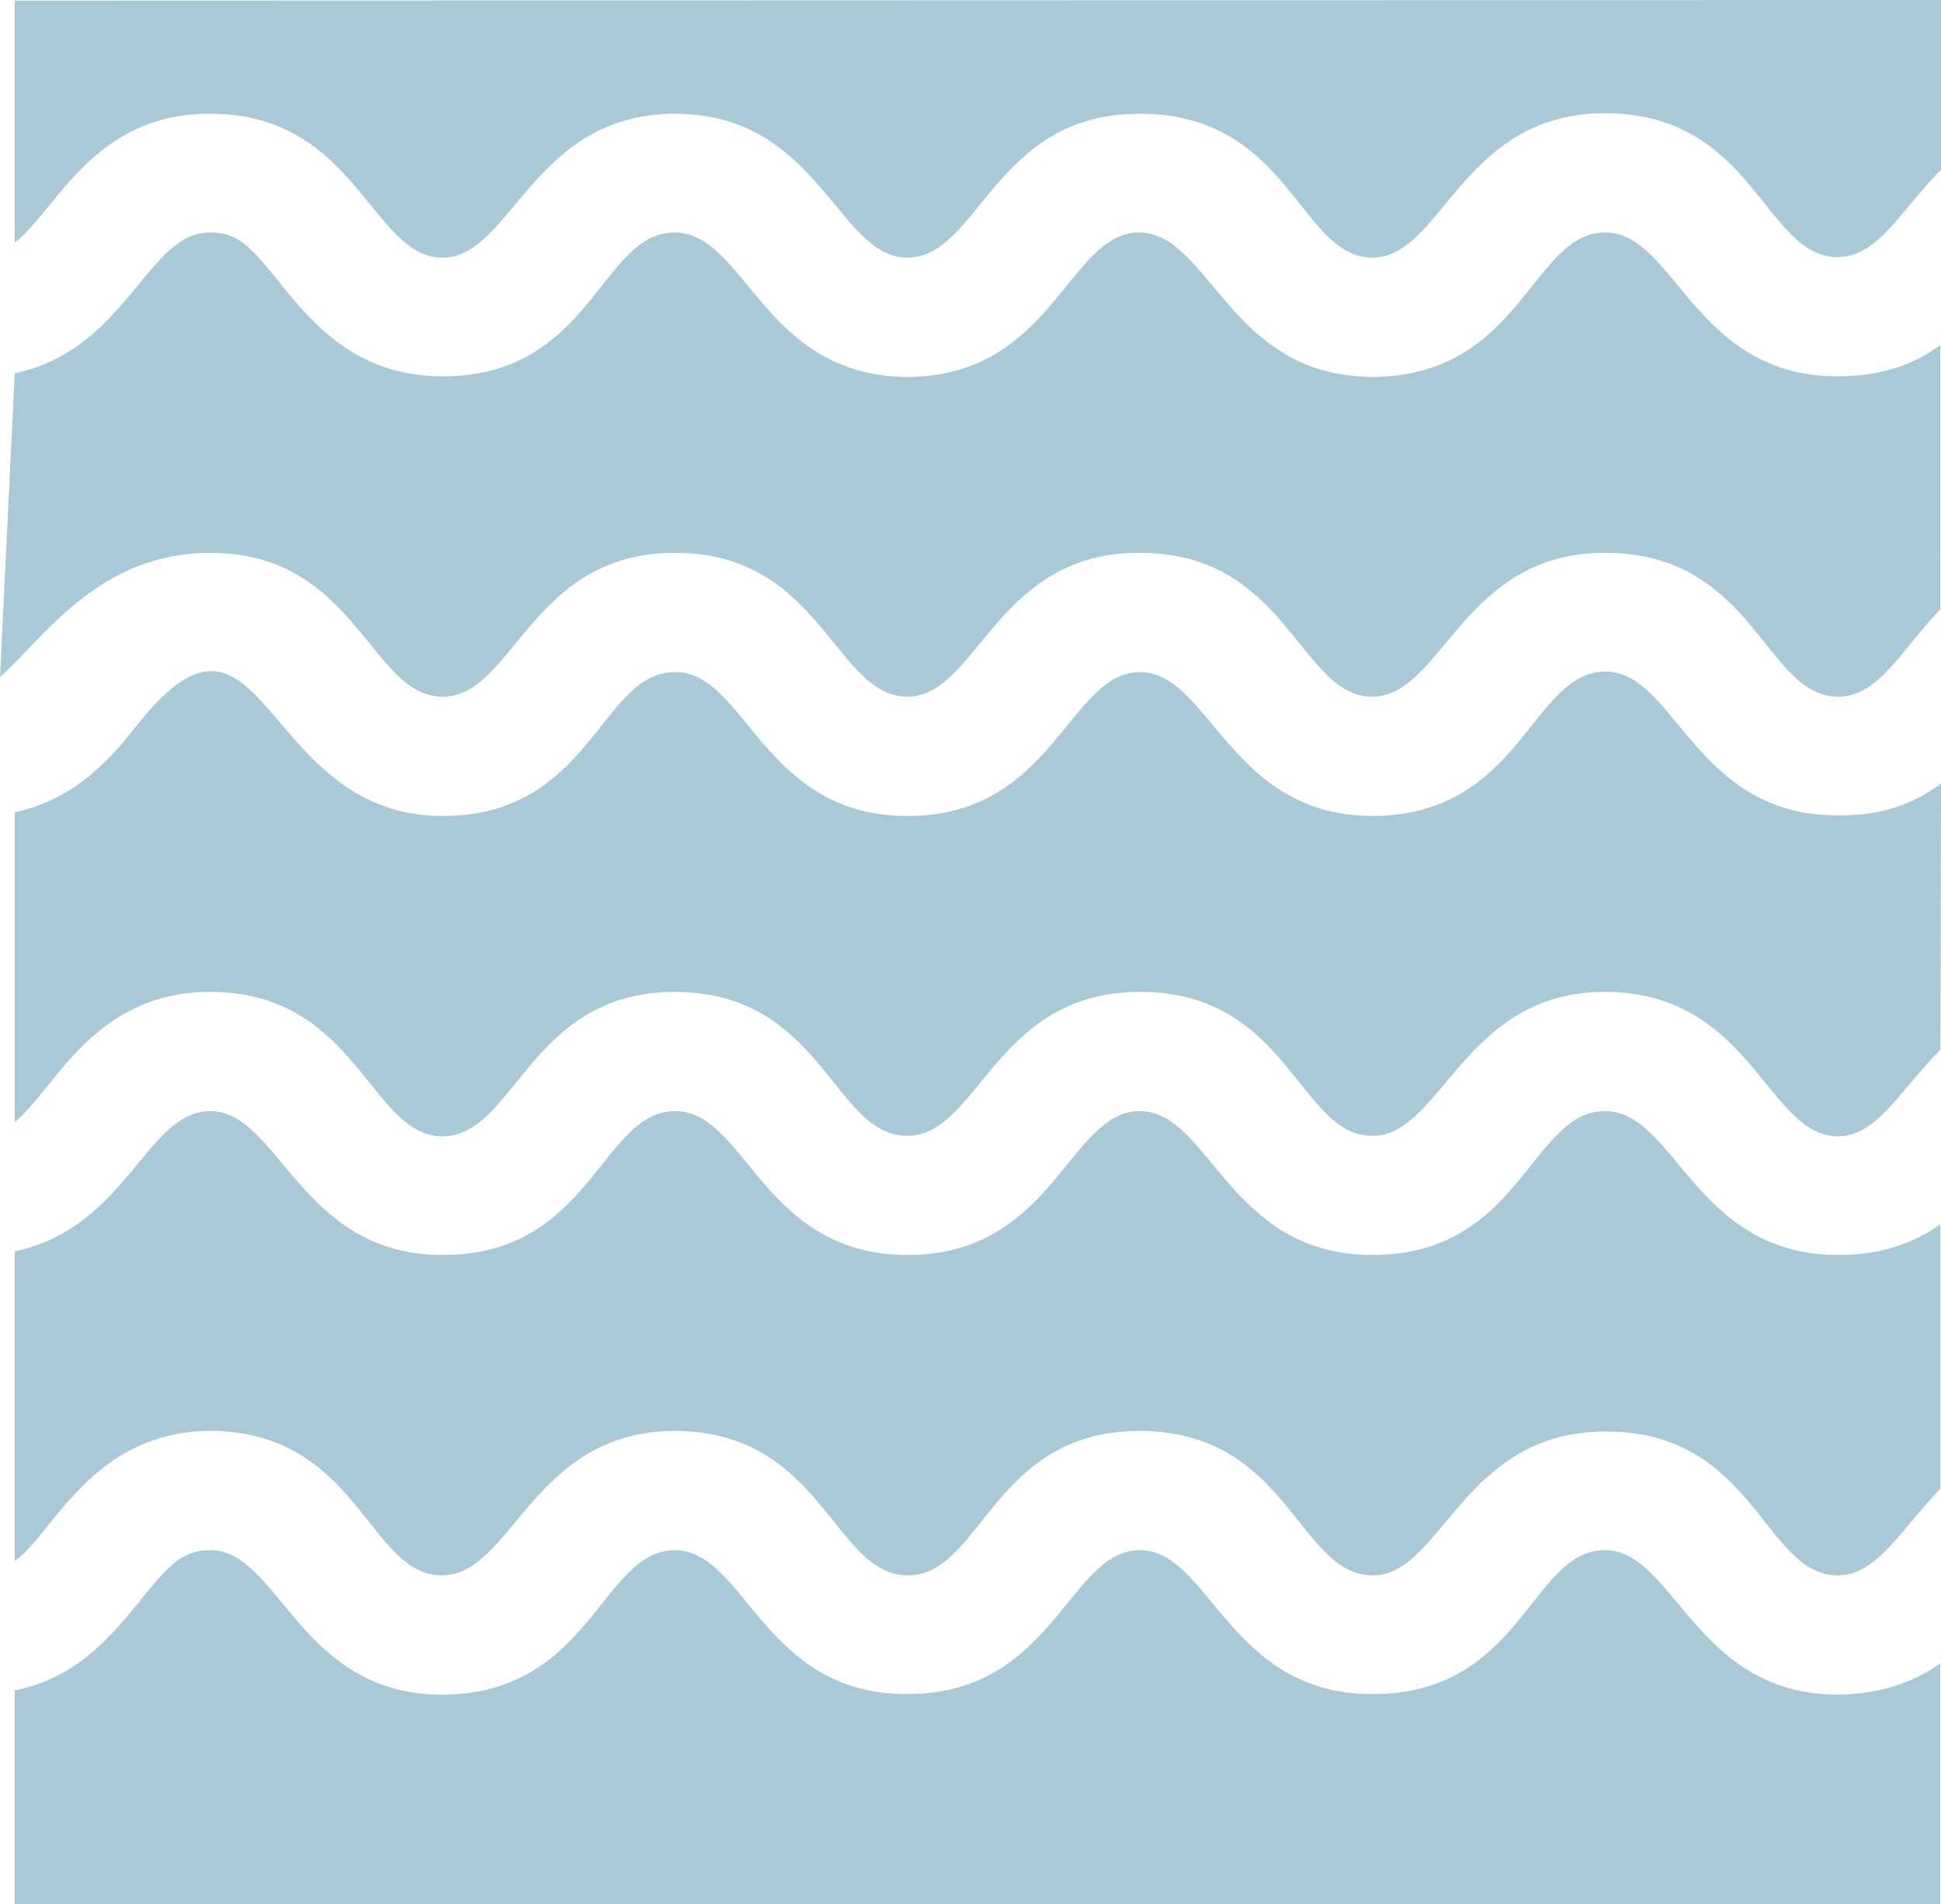 <svg version="1.1" id="图层_1" x="0px" y="0px" width="92.827px" height="91.063px" viewBox="0 0 92.827 91.063" enable-background="new 0 0 92.827 91.063" xml:space="preserve" xmlns="http://www.w3.org/2000/svg" xmlns:xlink="http://www.w3.org/1999/xlink" xmlns:xml="http://www.w3.org/XML/1998/namespace">
  <path fill="#A9C9D6" d="M10.057,5.44c-5.558-0.029-7.322,4.557-9.351,6.174V0.03L92.827,0l-0.001,8.115
	c-1.911,1.911-2.999,4.177-4.938,4.176c-3.5,0.03-3.97-6.851-11.115-6.88c-6.881,0-7.792,6.909-11.145,6.91
	c-3.499-0.03-3.94-6.88-11.114-6.88c-6.968-0.03-7.705,6.88-11.114,6.88C40.047,12.32,39.166,5.44,32.285,5.44
	c-6.822-0.001-7.822,6.88-11.114,6.88C17.76,12.32,17.055,5.44,10.057,5.44z M87.887,81.036c-6.852-0.029-7.792-6.91-11.144-6.91
	c-3.529,0-3.969,6.91-11.115,6.881c-6.88-0.001-7.763-6.881-11.114-6.881c-3.411,0-4.117,6.88-11.115,6.88
	c-6.91,0.03-7.733-6.851-11.115-6.88c-3.528,0-3.999,6.881-11.143,6.91c-6.821,0-7.792-6.909-11.085-6.91
	c-1.294,0-1.941,0.646-3.352,2.411c-1.323,1.617-2.999,3.705-5.999,4.293v10.232l92.092,0.001V79.537
	C91.592,80.39,90.033,81.007,87.887,81.036z M21.142,75.331c3.35,0,4.321-6.909,11.142-6.909c7.086,0.029,7.558,6.909,11.144,6.909
	c3.529,0,4.029-6.909,11.086-6.909c7.144,0.029,7.557,6.91,11.144,6.909c3.293,0.001,4.293-6.88,11.114-6.88
	c7.146-0.028,7.586,6.881,11.115,6.881c1.883,0,3.029-2.205,4.911-4.146l0-12.645c-1.206,0.854-2.764,1.471-4.881,1.471
	c-6.88,0-7.792-6.909-11.174-6.881c-3.528,0-3.998,6.881-11.114,6.88c-6.881,0-7.763-6.88-11.114-6.88
	c-3.411,0-4.116,6.88-11.115,6.881c-6.938,0-7.732-6.91-11.114-6.881c-3.528,0-3.999,6.881-11.114,6.881
	c-6.822,0-7.822-6.881-11.115-6.881c-3.058,0-4,5.587-9.351,6.705v14.818c0.47-0.353,0.94-0.883,1.588-1.706
	c1.529-1.882,3.616-4.498,7.762-4.527C17.142,68.451,17.612,75.331,21.142,75.331z M21.17,33.314c3.411,0,4.176-6.881,11.115-6.881
	c6.998,0,7.644,6.881,11.115,6.881c3.351-0.001,4.204-6.909,11.113-6.881c7.058,0,7.646,6.881,11.115,6.881
	c3.352,0,4.293-6.881,11.115-6.881c7.174,0,7.644,6.881,11.173,6.881c1.94,0,3.028-2.265,4.88-4.177V16.496
	c-1.176,0.882-2.734,1.5-4.91,1.499c-6.88,0-7.762-6.88-11.114-6.88c-3.528,0-3.998,6.881-11.144,6.909
	c-6.851-0.029-7.763-6.88-11.144-6.909c-3.411-0.001-4.116,6.88-11.084,6.909c-6.91-0.029-7.733-6.91-11.145-6.91
	c-3.528,0.001-3.968,6.91-11.114,6.882c-4.116-0.001-6.234-2.589-7.762-4.471c-1.412-1.764-1.999-2.41-3.352-2.411
	c-2.999,0.001-3.97,5.616-9.322,6.733L0,32.374c2.059-1.824,4.705-5.94,10.057-5.94C17.055,26.434,17.701,33.314,21.17,33.314z
	 M21.141,54.338c3.528,0,4.146-6.91,11.145-6.91c7.085,0.029,7.557,6.91,11.115,6.881c3.411,0,4.174-6.88,11.114-6.88
	c7.115-0.002,7.615,6.909,11.114,6.88c3.322,0.029,4.352-6.881,11.114-6.88c6.999-0.001,7.763,6.88,11.145,6.91
	c1.881,0,2.999-2.235,4.911-4.147l0.029-12.731c-1.206,0.911-2.735,1.559-4.94,1.528c-6.851,0.03-7.762-6.88-11.114-6.88
	c-3.558,0.03-3.999,6.88-11.144,6.91c-6.852-0.029-7.763-6.88-11.114-6.88c-3.411,0-4.116,6.88-11.115,6.88
	c-6.939,0-7.733-6.909-11.114-6.881c-3.558-0.029-3.998,6.881-11.115,6.881c-8.703,0-8.497-11.908-14.496-4.498
	c-1.265,1.616-2.97,3.675-5.969,4.321l0,14.819c1.911-1.559,3.763-6.233,9.35-6.232C17.054,47.429,17.701,54.309,21.141,54.338z" class="color c1"/>
</svg>